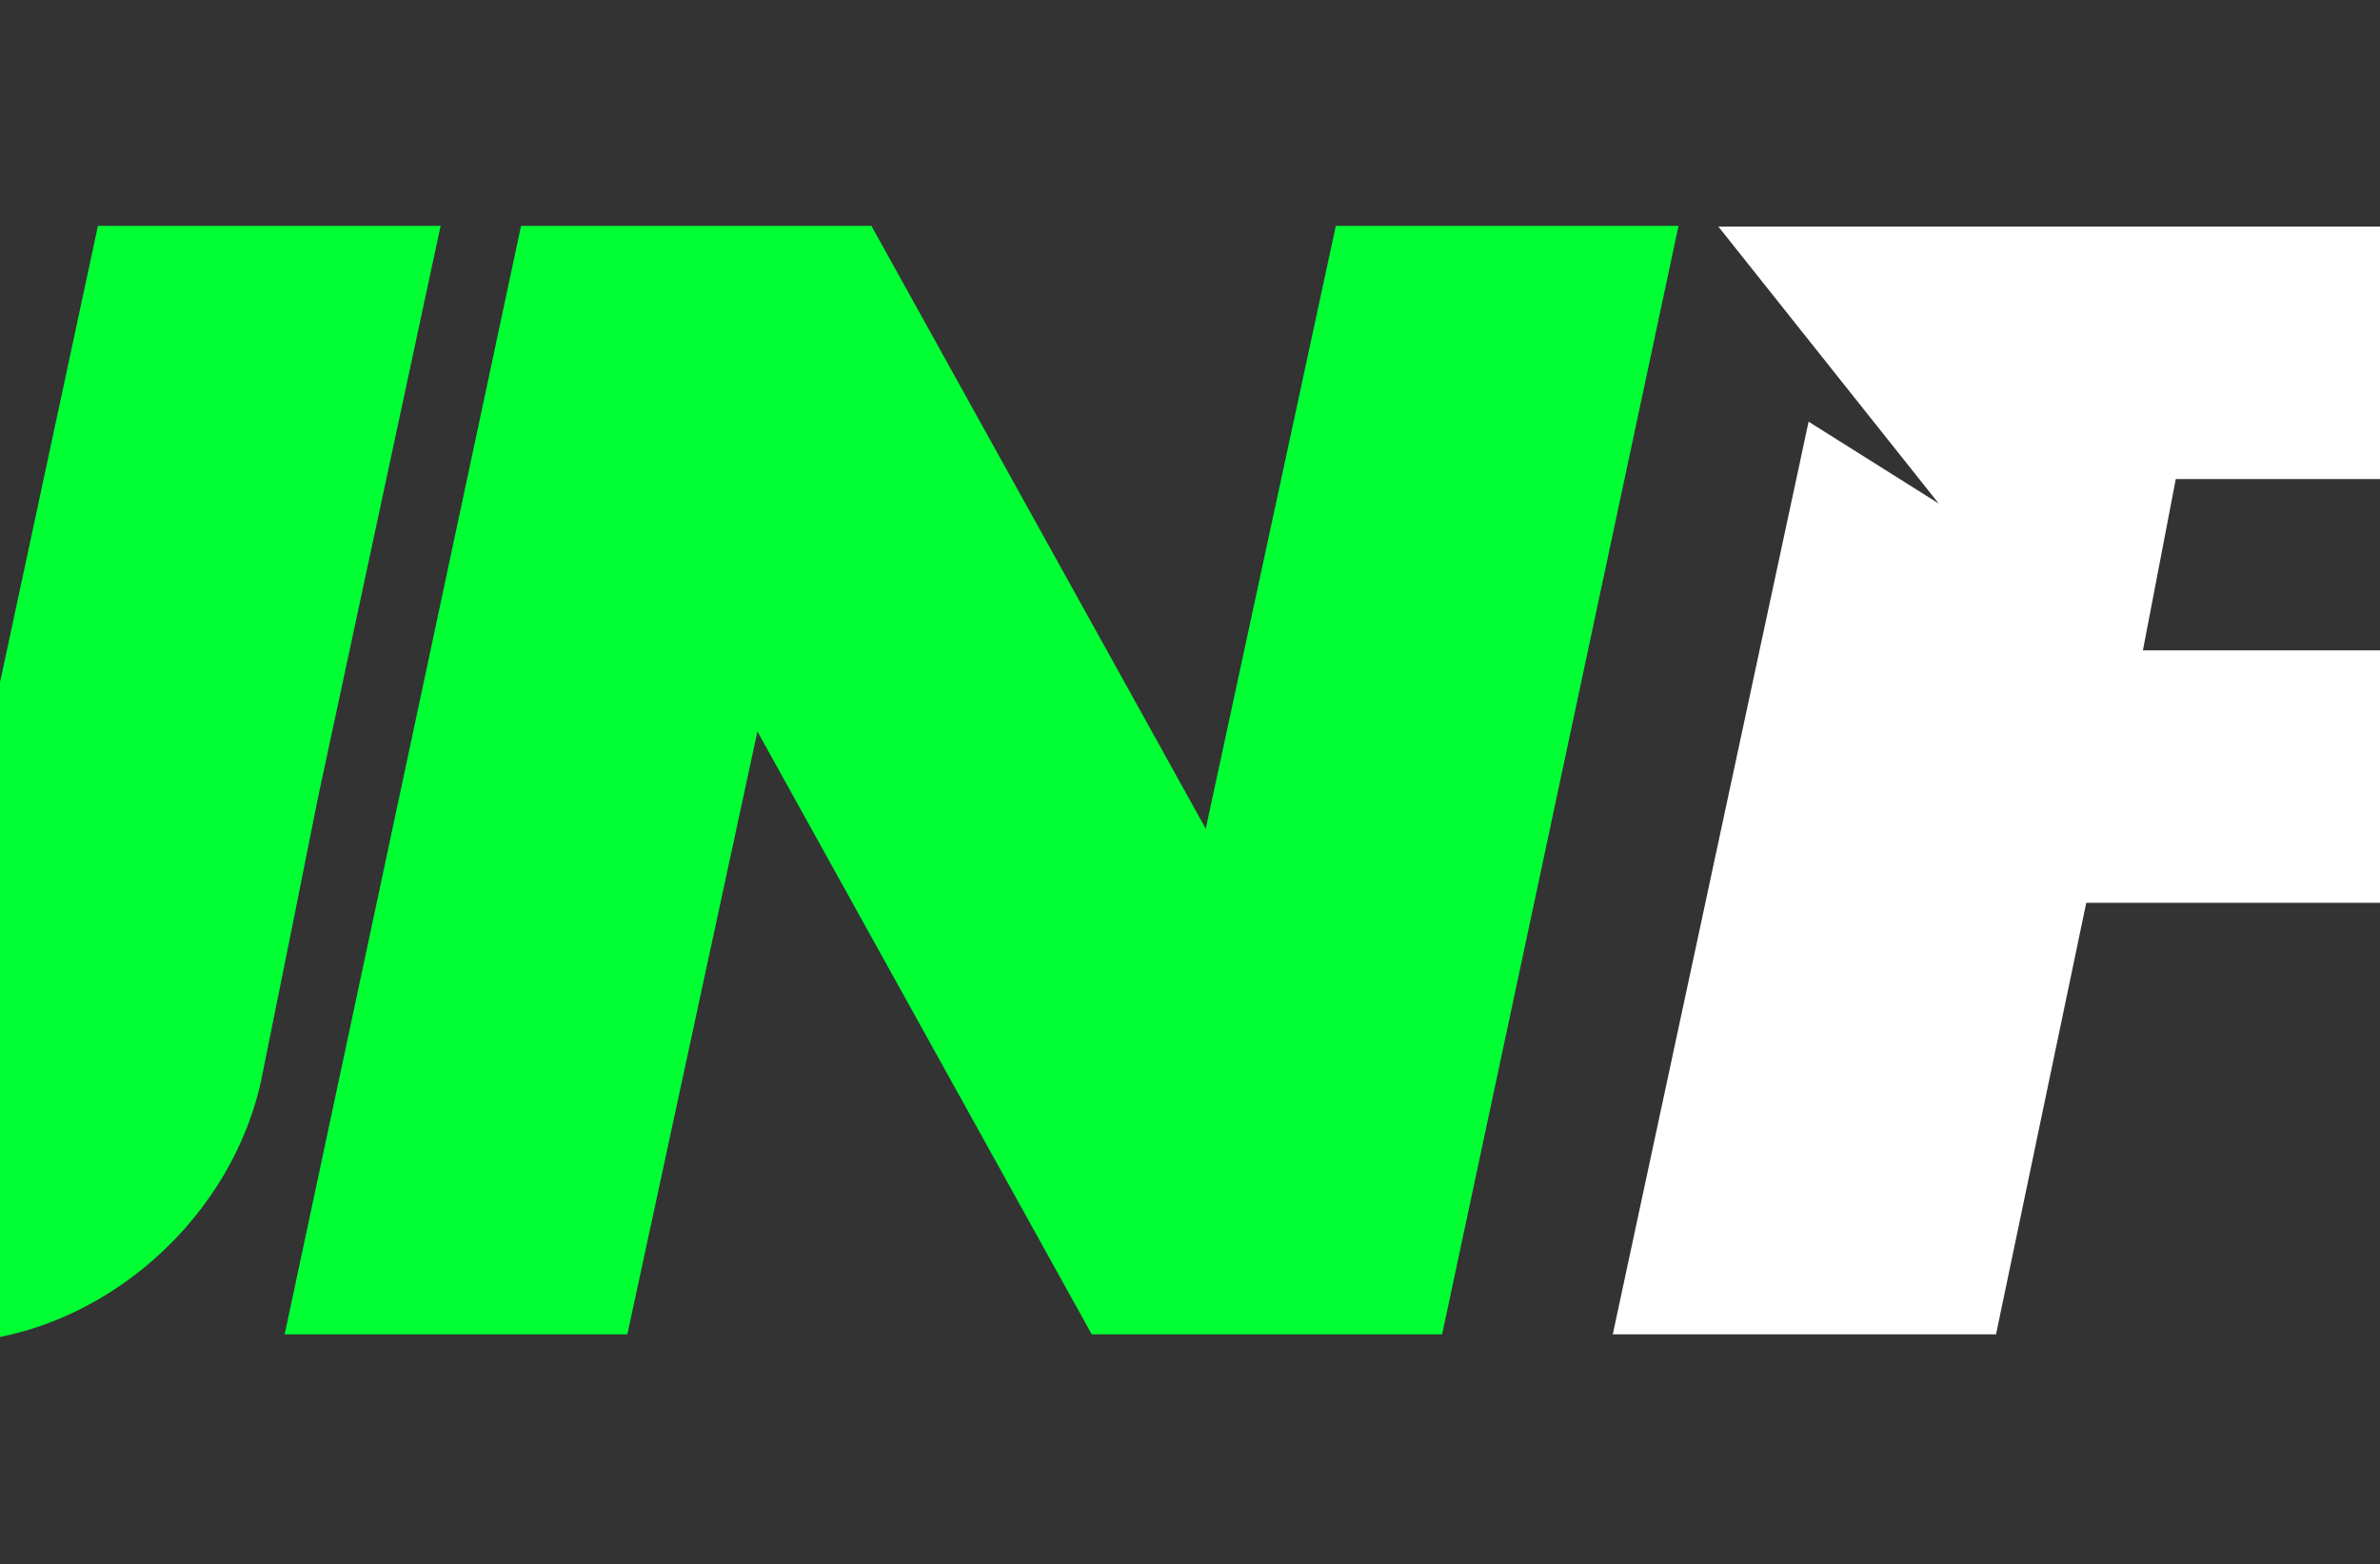 <?xml version="1.0" encoding="utf-8"?>
<!-- Generator: Adobe Illustrator 24.3.0, SVG Export Plug-In . SVG Version: 6.00 Build 0)  -->
<svg version="1.1" id="Capa_1" xmlns="http://www.w3.org/2000/svg" xmlns:xlink="http://www.w3.org/1999/xlink" x="0px" y="0px"
	 viewBox="0 0 340.3 223.7" style="enable-background:new 0 0 340.3 223.7;" xml:space="preserve">
<rect x="0" y="0" width="340.3" height="223.7" fill="#333333" stroke="none"/>
<style type="text/css">
	.st0{enable-background:new    ;}
	.st1{fill:#00FF33;}
	.st2{fill:#FFFFFF;}
</style>
<g class="st0">
	<path class="st1" d="M-159.8,32.3c22.1,0,37.3,18.6,31.5,40.8c-2.3,9.3-4.7,19.8-7,29.1c-4.7,17.5-18.6,33.8-36.1,38.5
		c8.2,16.3,16.3,32.6,24.5,49c-19.8,0-40.8,0-59.4,0l-23.3-46.6h-36.1l-10.5,46.6h-53.6l28-130.5l18.6,11.7l-31.5-39.6h155V32.3z
		 M-204.1,106.9c7,0,15.2-5.8,16.3-14c1.2-3.5,1.2-7,2.3-10.5c1.2-8.2-3.5-14-10.5-14c-18.6,0-36.1,0-53.6,0l-8.2,38.5
		C-257.7,106.9-204.1,106.9-204.1,106.9z"/>
</g>
<g class="st0">
	<path class="st2" d="M285.4,190.8h-54.8l28-130.5l18.6,11.7l-31.5-39.6h190l-8.2,36.1H311.1l-4.7,24.5H409l-8.2,36.1H298.3
		L285.4,190.8z"/>
</g>
<g class="st0">
	<path class="st1" d="M-73.5,151.2h54.8c3.5,0,7-2.3,8.2-5.8l7-31.5l17.5-81.6h49l-17.5,81.6l-3.5,17.5l-4.7,23.3
		c-4.7,21-24.5,37.3-45.5,37.3h-90.9c-21,0-33.8-16.3-29.1-37.3l4.7-23.3l3.5-17.5l17.5-81.6h49l-17.5,81.6l-3.5,17.5l-3.5,14
		C-79.4,148.8-77,151.2-73.5,151.2z"/>
	<path class="st1" d="M74.5,32.3h50.1l47.8,86.2L191,32.3h49l-33.8,158.5h-50.1l-47.8-86.2l-18.6,86.2h-49L74.5,32.3z"/>
</g>
<g class="st0">
	<path class="st2" d="M448.6,32.3h49l-33.8,158.5h-49L448.6,32.3z"/>
	<path class="st2" d="M670.1,32.3l-8.2,39.6H606l-25.6,118.9h-49L557,71.9h-55.9l8.2-39.6h55.9h49H670.1z"/>
</g>
</svg>
